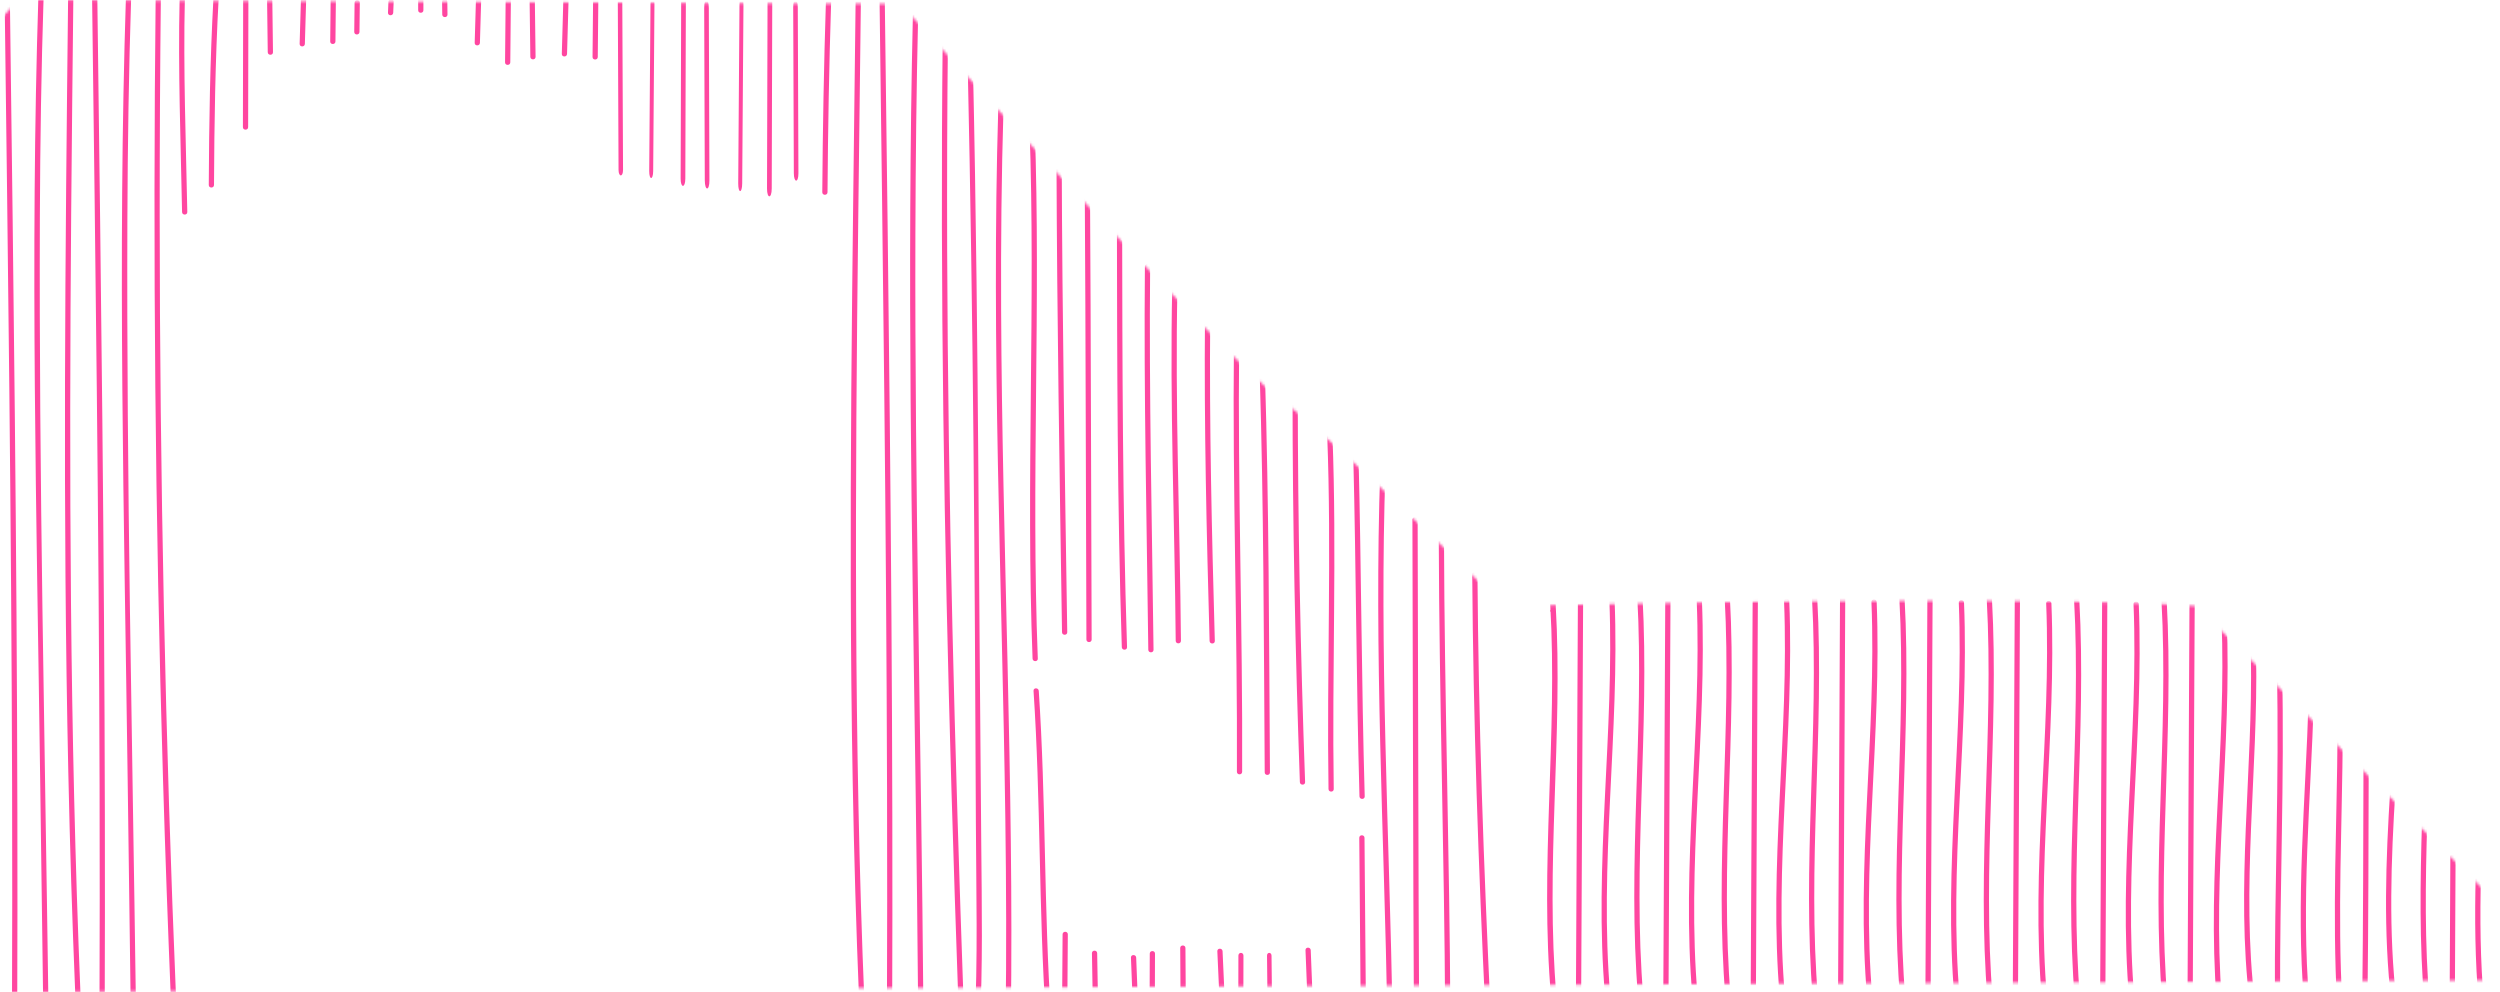 <svg width="955" height="379" viewBox="0 0 955 379" fill="none" xmlns="http://www.w3.org/2000/svg">
<mask id="mask0_729_212" style="mask-type:alpha" maskUnits="userSpaceOnUse" x="0" y="0" width="955" height="379">
<path d="M7 0L0 7.5V379L954.5 374.5L952.5 343.5L839 231.5C792.6 227.9 643.333 230 574.5 231.5C552.833 210.167 505.3 164.4 488.5 152C471.7 139.6 385.167 46.5 344 1.5L7 0Z" fill="#D9D9D9"/>
</mask>
<g mask="url(#mask0_729_212)">
<path d="M592.72 233.83C593.36 233.83 593.36 232.83 592.72 232.83C592.08 232.83 592.08 233.83 592.72 233.83Z" fill="#FF46A0"/>
<path d="M592.183 230.943C595.107 280.974 588.051 331.073 592.537 381.064C592.651 382.307 594.733 382.317 594.618 381.064C590.143 331.073 597.189 280.974 594.264 230.943C594.192 229.691 592.11 229.681 592.183 230.943Z" fill="#FF46A0"/>
<path d="M602.77 226.38C602.52 277.49 602.27 328.61 602.01 379.72C602.01 381.01 604 381.01 604.01 379.72C604.26 328.61 604.51 277.49 604.77 226.38C604.77 225.09 602.78 225.09 602.77 226.38Z" fill="#FF46A0"/>
<path d="M614.77 229.149C616.8 279.659 608.72 330.119 613.15 380.589C613.26 381.859 615.26 381.869 615.15 380.589C610.72 330.119 618.8 279.659 616.77 229.149C616.72 227.869 614.72 227.859 614.77 229.149Z" fill="#FF46A0"/>
<path d="M625.43 227.761C628.24 278.901 621.46 330.111 625.77 381.211C625.88 382.481 627.88 382.491 627.77 381.211C623.47 330.111 630.24 278.901 627.43 227.761C627.36 226.481 625.36 226.471 625.43 227.761Z" fill="#FF46A0"/>
<path d="M636.14 226.649C635.89 277.759 635.64 328.879 635.38 379.989C635.38 381.279 637.37 381.279 637.38 379.989C637.63 328.879 637.88 277.759 638.14 226.649C638.14 225.359 636.15 225.359 636.14 226.649Z" fill="#FF46A0"/>
<path d="M648.14 229.421C650.17 279.931 642.09 330.391 646.52 380.861C646.63 382.131 648.63 382.141 648.52 380.861C644.09 330.391 652.17 279.931 650.14 229.421C650.09 228.141 648.09 228.131 648.14 229.421Z" fill="#FF46A0"/>
<path d="M658.81 228.028C661.62 279.168 654.84 330.378 659.15 381.478C659.26 382.748 661.26 382.758 661.15 381.478C656.85 330.378 663.62 279.168 660.81 228.028C660.74 226.748 658.74 226.738 658.81 228.028Z" fill="#FF46A0"/>
<path d="M669.52 226.921C669.27 278.031 669.02 329.151 668.76 380.261C668.76 381.551 670.75 381.551 670.76 380.261C671.01 329.151 671.26 278.031 671.52 226.921C671.52 225.631 669.53 225.631 669.52 226.921Z" fill="#FF46A0"/>
<path d="M681.51 229.688C683.54 280.198 675.46 330.658 679.89 381.128C680 382.398 682 382.408 681.89 381.128C677.46 330.658 685.54 280.198 683.51 229.688C683.46 228.408 681.46 228.398 681.51 229.688Z" fill="#FF46A0"/>
<path d="M692.18 228.302C694.99 279.442 688.21 330.652 692.52 381.752C692.63 383.022 694.63 383.032 694.52 381.752C690.22 330.652 696.99 279.442 694.18 228.302C694.11 227.022 692.11 227.012 692.18 228.302Z" fill="#FF46A0"/>
<path d="M702.89 227.18C702.64 278.29 702.39 329.41 702.13 380.52C702.13 381.81 704.12 381.81 704.13 380.52C704.38 329.41 704.63 278.29 704.89 227.18C704.89 225.89 702.9 225.89 702.89 227.18Z" fill="#FF46A0"/>
<path d="M714.89 229.962C716.92 280.472 708.84 330.932 713.27 381.402C713.38 382.672 715.38 382.682 715.27 381.402C710.84 330.932 718.92 280.472 716.89 229.962C716.84 228.682 714.84 228.672 714.89 229.962Z" fill="#FF46A0"/>
<path d="M725.55 228.569C728.36 279.709 721.58 330.919 725.89 382.019C726 383.289 728 383.299 727.89 382.019C723.59 330.919 730.36 279.709 727.55 228.569C727.48 227.289 725.48 227.279 725.55 228.569Z" fill="#FF46A0"/>
<path d="M736.26 227.45C736.01 278.56 735.76 329.68 735.5 380.79C735.5 382.08 737.49 382.08 737.5 380.79C737.75 329.68 738 278.56 738.26 227.45C738.26 226.16 736.27 226.16 736.26 227.45Z" fill="#FF46A0"/>
<path d="M748.26 230.229C750.29 280.739 742.21 331.199 746.64 381.669C746.75 382.939 748.75 382.949 748.64 381.669C744.21 331.199 752.29 280.739 750.26 230.229C750.21 228.949 748.21 228.939 748.26 230.229Z" fill="#FF46A0"/>
<path d="M758.93 228.841C761.74 279.981 754.96 331.191 759.27 382.291C759.38 383.561 761.38 383.571 761.27 382.291C756.97 331.191 763.74 279.981 760.93 228.841C760.86 227.561 758.86 227.551 758.93 228.841Z" fill="#FF46A0"/>
<path d="M769.64 227.719C769.39 278.829 769.14 329.949 768.88 381.059C768.88 382.349 770.87 382.349 770.88 381.059C771.13 329.949 771.38 278.829 771.64 227.719C771.64 226.429 769.65 226.429 769.64 227.719Z" fill="#FF46A0"/>
<path d="M781.64 230.501C783.67 281.011 775.59 331.471 780.02 381.941C780.13 383.211 782.13 383.221 782.02 381.941C777.59 331.471 785.67 281.011 783.64 230.501C783.59 229.221 781.59 229.211 781.64 230.501Z" fill="#FF46A0"/>
<path d="M792.3 229.11C795.11 280.25 788.33 331.46 792.64 382.56C792.75 383.83 794.75 383.84 794.64 382.56C790.34 331.46 797.11 280.25 794.3 229.11C794.23 227.83 792.23 227.82 792.3 229.11Z" fill="#FF46A0"/>
<path d="M803.01 227.991C802.76 279.101 802.51 330.221 802.25 381.331C802.25 382.621 804.24 382.621 804.25 381.331C804.5 330.221 804.75 279.101 805.01 227.991C805.01 226.701 803.02 226.701 803.01 227.991Z" fill="#FF46A0"/>
<path d="M815.01 230.77C817.04 281.28 808.96 331.74 813.39 382.21C813.5 383.48 815.5 383.49 815.39 382.21C810.96 331.74 819.04 281.28 817.01 230.77C816.96 229.49 814.96 229.48 815.01 230.77Z" fill="#FF46A0"/>
<path d="M825.68 229.382C828.49 280.522 821.71 331.732 826.02 382.832C826.13 384.102 828.13 384.112 828.02 382.832C823.72 331.732 830.49 280.522 827.68 229.382C827.61 228.102 825.61 228.092 825.68 229.382Z" fill="#FF46A0"/>
<path d="M836.39 228.26C836.14 279.37 835.89 330.49 835.63 381.6C835.63 382.89 837.62 382.89 837.63 381.6C837.88 330.49 838.13 279.37 838.39 228.26C838.39 226.97 836.4 226.97 836.39 228.26Z" fill="#FF46A0"/>
<path d="M848.61 236.53C850.61 285.21 842.93 333.82 846.77 382.47C846.87 383.74 848.87 383.76 848.77 382.47C844.93 333.81 852.61 285.21 850.61 236.53C850.56 235.25 848.56 235.24 848.61 236.53Z" fill="#FF46A0"/>
<path d="M859.84 250.139C860.66 294.479 853.95 338.859 859.39 383.099C859.54 384.359 861.55 384.379 861.39 383.099C855.96 338.859 862.66 294.489 861.84 250.139C861.82 248.849 859.82 248.849 859.84 250.139Z" fill="#FF46A0"/>
<path d="M869.77 255.681C870.72 297.751 868.8 339.811 869.01 381.871C869.01 383.161 871.02 383.161 871.01 381.871C870.8 339.801 872.72 297.741 871.77 255.681C871.74 254.401 869.74 254.391 869.77 255.681Z" fill="#FF46A0"/>
<path d="M881.89 267.02C880.72 305.59 876.92 344.17 880.14 382.74C880.25 384.01 882.25 384.02 882.14 382.74C878.92 344.16 882.72 305.59 883.89 267.02C883.93 265.73 881.93 265.73 881.89 267.02Z" fill="#FF46A0"/>
<path d="M892.94 280.251C892.73 314.621 890.85 349.011 892.77 383.371C892.84 384.651 894.84 384.661 894.77 383.371C892.86 349.011 894.74 314.631 894.94 280.251C894.94 278.961 892.95 278.961 892.94 280.251Z" fill="#FF46A0"/>
<path d="M902.85 291.251C902.76 321.551 902.75 351.851 902.38 382.151C902.36 383.441 904.36 383.441 904.38 382.151C904.76 351.851 904.76 321.551 904.85 291.251C904.85 289.961 902.85 289.961 902.85 291.251Z" fill="#FF46A0"/>
<path d="M913.07 301.53C911.36 328.68 910.36 355.92 913.51 383.01C913.66 384.27 915.66 384.29 915.51 383.01C912.36 355.93 913.36 328.68 915.07 301.53C915.15 300.24 913.15 300.25 913.07 301.53Z" fill="#FF46A0"/>
<path d="M925.22 313.37C924.5 336.8 924.16 360.25 926.14 383.64C926.25 384.91 928.25 384.92 928.14 383.64C926.16 360.26 926.5 336.8 927.22 313.37C927.26 312.08 925.26 312.08 925.22 313.37Z" fill="#FF46A0"/>
<path d="M936.03 327.251C935.94 345.641 935.85 364.031 935.76 382.421C935.76 383.711 937.75 383.711 937.76 382.421C937.85 364.031 937.94 345.641 938.03 327.251C938.03 325.961 936.04 325.961 936.03 327.251Z" fill="#FF46A0"/>
<path d="M945.73 334.13C945.3 350.53 945.45 366.93 946.89 383.28C947 384.55 949 384.56 948.89 383.28C947.45 366.93 947.3 350.53 947.73 334.13C947.76 332.84 945.76 332.84 945.73 334.13Z" fill="#FF46A0"/>
<path d="M14.68 -1.931C11.46 97.779 14.01 197.609 15.34 297.339C15.72 325.629 16.1 353.929 16.48 382.219C16.5 383.509 18.5 383.509 18.48 382.219C17.14 282.459 14.85 182.649 15.23 82.879C15.34 54.609 15.77 26.339 16.68 -1.921C16.72 -3.211 14.72 -3.211 14.68 -1.921V-1.931Z" fill="#FF46A0"/>
<path d="M1.76 -1.581C3.05 98.879 4.34 199.349 4.62 299.819C4.7 328.429 4.69 357.039 4.58 385.649C4.58 386.939 6.58 386.939 6.58 385.649C6.96 285.179 6.05 184.709 4.84 84.249C4.5 55.639 4.13 27.029 3.76 -1.581C3.74 -2.871 1.74 -2.871 1.76 -1.581Z" fill="#FF46A0"/>
<path d="M26.04 -2.88C24.92 96.38 23.93 195.66 26.09 294.91C26.7 323.04 27.57 351.16 28.73 379.26C28.78 380.54 30.78 380.55 30.73 379.26C26.63 280.07 26.39 180.78 27.19 81.52C27.42 53.38 27.73 25.25 28.04 -2.89C28.05 -4.18 26.05 -4.18 26.04 -2.89V-2.88Z" fill="#FF46A0"/>
<path d="M48.11 -1.269C44.89 98.441 47.44 198.271 48.77 298.001C49.15 326.291 49.53 354.591 49.91 382.881C49.93 384.171 51.93 384.171 51.91 382.881C50.57 283.121 48.28 183.311 48.66 83.541C48.77 55.271 49.2 27.001 50.11 -1.259C50.15 -2.549 48.15 -2.549 48.11 -1.259V-1.269Z" fill="#FF46A0"/>
<path d="M35.18 -0.919C36.47 99.541 37.76 200.011 38.04 300.481C38.12 329.091 38.11 357.701 38 386.311C38 387.601 40 387.601 40 386.311C40.38 285.841 39.47 185.371 38.26 84.911C37.92 56.301 37.55 27.691 37.18 -0.919C37.16 -2.209 35.16 -2.209 35.18 -0.919Z" fill="#FF46A0"/>
<path d="M59.47 -2.23C58.36 97.76 59.28 197.781 62.27 297.73C63.12 325.961 64.13 354.181 65.3 382.391C65.35 383.671 67.35 383.681 67.3 382.391C63.15 282.48 61.04 182.48 61 82.481C60.99 54.24 61.15 26 61.46 -2.24C61.47 -3.53 59.47 -3.53 59.46 -2.24L59.47 -2.23Z" fill="#FF46A0"/>
<path d="M81.53 -0.62C80.22 23.12 79.88 46.89 79.75 70.67C79.75 71.96 81.74 71.96 81.75 70.67C81.87 46.9 82.22 23.12 83.53 -0.62C83.6 -1.91 81.6 -1.9 81.53 -0.62Z" fill="#FF46A0"/>
<path d="M68.61 -0.271C67.98 26.829 69.03 53.909 69.55 80.999C69.57 82.289 71.57 82.289 71.55 80.999C71.03 53.909 69.98 26.829 70.61 -0.271C70.64 -1.561 68.64 -1.561 68.61 -0.271Z" fill="#FF46A0"/>
<path d="M92.89 -1.581C92.82 15.139 92.79 31.849 92.79 48.569C92.79 49.859 94.79 49.859 94.79 48.569C94.79 31.849 94.82 15.139 94.89 -1.581C94.89 -2.871 92.9 -2.871 92.89 -1.581Z" fill="#FF46A0"/>
<path d="M114.95 0.03C114.77 5.6 114.61 11.18 114.46 16.76C114.43 18.05 116.43 18.05 116.46 16.76C116.61 11.18 116.77 5.61 116.95 0.03C116.99 -1.26 114.99 -1.26 114.95 0.03Z" fill="#FF46A0"/>
<path d="M102.03 0.38C102.11 6.9 102.2 13.43 102.28 19.95C102.3 21.24 104.3 21.24 104.28 19.95C104.2 13.43 104.11 6.9 104.03 0.38C104.01 -0.91 102.01 -0.91 102.03 0.38Z" fill="#FF46A0"/>
<path d="M126.31 -0.921C126.25 4.669 126.19 10.249 126.14 15.839C126.13 17.129 128.13 17.129 128.14 15.839C128.19 10.249 128.25 4.669 128.31 -0.921C128.32 -2.211 126.32 -2.211 126.31 -0.921Z" fill="#FF46A0"/>
<path d="M148.38 0.681C148.32 2.071 148.26 3.461 148.21 4.861C148.16 6.151 150.16 6.141 150.21 4.861C150.26 3.471 150.32 2.071 150.38 0.681C150.43 -0.609 148.43 -0.599 148.38 0.681Z" fill="#FF46A0"/>
<path d="M135.45 1.03C135.39 4.75 135.34 8.47 135.32 12.2C135.32 13.49 137.31 13.49 137.32 12.2C137.34 8.48 137.38 4.75 137.45 1.03C137.47 -0.26 135.47 -0.26 135.45 1.03Z" fill="#FF46A0"/>
<path d="M159.74 -0.269C159.74 1.121 159.74 2.521 159.74 3.911C159.74 5.201 161.74 5.201 161.74 3.911C161.74 2.521 161.74 1.121 161.74 -0.269C161.74 -1.559 159.74 -1.559 159.74 -0.269Z" fill="#FF46A0"/>
<path d="M181.8 0.339C181.63 5.679 181.47 11.029 181.33 16.369C181.3 17.659 183.3 17.659 183.33 16.369C183.47 11.029 183.63 5.679 183.8 0.339C183.84 -0.951 181.84 -0.951 181.8 0.339Z" fill="#FF46A0"/>
<path d="M168.88 0.678C168.9 2.308 168.92 3.938 168.94 5.568C168.96 6.858 170.96 6.858 170.94 5.568C170.92 3.938 170.9 2.308 170.88 0.678C170.86 -0.612 168.86 -0.612 168.88 0.678Z" fill="#FF46A0"/>
<path d="M193.16 -0.62C193.07 7.53 192.99 15.67 192.93 23.82C192.92 25.11 194.92 25.11 194.93 23.82C195 15.67 195.07 7.53 195.16 -0.62C195.17 -1.91 193.17 -1.91 193.16 -0.62Z" fill="#FF46A0"/>
<path d="M215.22 -1.011C214.99 6.189 214.78 13.389 214.61 20.599C214.58 21.889 216.58 21.889 216.61 20.599C216.79 13.399 216.99 6.199 217.22 -1.011C217.26 -2.301 215.26 -2.301 215.22 -1.011Z" fill="#FF46A0"/>
<path d="M202.3 -0.661C202.4 6.799 202.49 14.249 202.59 21.709C202.61 22.999 204.61 22.999 204.59 21.709C204.49 14.249 204.4 6.799 204.3 -0.661C204.28 -1.951 202.28 -1.951 202.3 -0.661Z" fill="#FF46A0"/>
<path d="M226.58 -1.97C226.49 5.94 226.42 13.86 226.35 21.77C226.34 23.06 228.34 23.06 228.35 21.77C228.41 13.86 228.49 5.94 228.58 -1.97C228.59 -3.26 226.59 -3.26 226.58 -1.97Z" fill="#FF46A0"/>
<path d="M248.485 1.677C248.296 22.902 248.137 44.098 248 65.323C247.978 68.892 249.492 68.892 249.515 65.323C249.651 44.098 249.818 22.902 250 1.677C250.03 -1.892 248.515 -1.892 248.485 1.677Z" fill="#FF46A0"/>
<path d="M236 0.109C236.094 21.71 236.189 43.29 236.283 64.891C236.292 67.703 238.009 67.703 238 64.891C237.906 43.29 237.811 21.71 237.717 0.109C237.708 -2.703 235.991 -2.703 236 0.109Z" fill="#FF46A0"/>
<path d="M260.206 0.751C260.126 23.241 260.063 45.759 260 68.249C259.991 71.917 261.785 71.917 261.794 68.249C261.847 45.759 261.919 23.241 262 0.751C262.009 -2.917 260.215 -2.917 260.206 0.751Z" fill="#FF46A0"/>
<path d="M282.479 1.954C282.297 24.641 282.137 47.359 282 70.046C281.977 73.985 283.498 73.985 283.521 70.046C283.657 47.359 283.817 24.641 284 1.954C284.03 -1.985 282.51 -1.985 282.479 1.954Z" fill="#FF46A0"/>
<path d="M269 3.137C269.08 25.056 269.151 46.944 269.23 68.863C269.248 73.046 271.018 73.046 271 68.863C270.92 46.944 270.849 25.056 270.77 3.137C270.752 -1.046 268.982 -1.046 269 3.137Z" fill="#FF46A0"/>
<path d="M293.198 0.983C293.117 24.661 293.054 48.339 293 72.017C292.991 75.994 294.793 75.994 294.802 72.017C294.856 48.339 294.928 24.661 295 0.983C295.009 -2.994 293.207 -2.994 293.198 0.983Z" fill="#FF46A0"/>
<path d="M315.49 0.95C314.71 25.11 314.29 49.27 314.11 73.44C314.11 74.73 316.1 74.73 316.11 73.44C316.29 49.27 316.71 25.1 317.49 0.95C317.53 -0.34 315.53 -0.34 315.49 0.95Z" fill="#FF46A0"/>
<path d="M303 2.828C303.079 23.933 303.167 45.038 303.246 66.172C303.263 69.943 305.017 69.943 305 66.172C304.921 45.067 304.833 23.962 304.754 2.828C304.737 -0.943 302.983 -0.943 303 2.828Z" fill="#FF46A0"/>
<path d="M326.85 -0.009C325.72 99.461 323.94 198.951 325.73 298.431C326.24 326.591 327.04 354.741 328.21 382.881C328.26 384.161 330.26 384.171 330.21 382.881C326.1 283.471 326.67 183.961 327.84 84.501C328.17 56.331 328.54 28.171 328.86 0.001C328.87 -1.289 326.87 -1.289 326.86 0.001L326.85 -0.009Z" fill="#FF46A0"/>
<path d="M348.72 5.87C346.45 103.98 348.34 202.11 349.75 300.21C350.15 328.05 350.51 355.9 350.72 383.74C350.72 385.03 352.73 385.03 352.72 383.74C351.97 285.62 349.39 187.51 349.68 89.38C349.76 61.54 350.08 33.7 350.73 5.87C350.76 4.58 348.76 4.58 348.73 5.87H348.72Z" fill="#FF46A0"/>
<path d="M335.99 -0.05C337.28 100.41 338.57 200.88 338.85 301.35C338.93 329.96 338.92 358.57 338.81 387.18C338.81 388.47 340.81 388.47 340.81 387.18C341.19 286.71 340.28 186.24 339.07 85.78C338.73 57.17 338.36 28.56 337.99 -0.05C337.97 -1.34 335.97 -1.34 335.99 -0.05Z" fill="#FF46A0"/>
<path d="M360.11 14.7C359.08 110.41 360.66 206.13 363.46 301.8C364.26 328.96 365.15 356.11 366.11 383.27C366.16 384.55 368.16 384.56 368.11 383.27C364.74 287.54 362.15 191.76 361.82 95.97C361.73 68.88 361.82 41.79 362.11 14.7C362.12 13.41 360.12 13.41 360.11 14.7Z" fill="#FF46A0"/>
<path d="M381.33 41.499C378.61 132.019 382.8 222.529 384.04 313.029C384.39 338.479 384.49 363.939 384.14 389.389C384.12 390.679 386.12 390.679 386.14 389.389C387.37 298.969 382.82 208.609 382.43 118.199C382.32 92.629 382.56 67.059 383.33 41.499C383.37 40.209 381.37 40.209 381.33 41.499Z" fill="#FF46A0"/>
<path d="M369.68 25.87C371.8 121.73 372.38 217.65 372.78 313.53C372.89 339.97 373.62 366.41 372.24 392.83C372.17 394.12 374.17 394.11 374.24 392.83C375.48 369.3 375.04 345.74 374.84 322.19C374.64 298.53 374.45 274.86 374.26 251.2C373.89 203.22 373.62 155.23 373.04 107.25C372.71 80.12 372.28 53 371.68 25.88C371.65 24.59 369.65 24.59 369.68 25.88V25.87Z" fill="#FF46A0"/>
<path d="M394.81 263.909C397.6 305.529 396.74 347.299 399.53 388.919C399.62 390.199 401.62 390.209 401.53 388.919C398.74 347.299 399.6 305.529 396.81 263.909C396.72 262.629 394.72 262.619 394.81 263.909Z" fill="#FF46A0"/>
<path d="M393.26 48.37C395.68 116.09 391.83 183.87 394.44 251.59C394.49 252.87 396.49 252.88 396.44 251.59C393.83 183.87 397.68 116.1 395.26 48.37C395.21 47.09 393.21 47.08 393.26 48.37Z" fill="#FF46A0"/>
<path d="M417.12 364.12C417.27 372.75 417.42 381.38 417.57 390.02C417.59 391.31 419.59 391.31 419.57 390.02C419.42 381.39 419.27 372.76 419.12 364.12C419.1 362.83 417.1 362.83 417.12 364.12Z" fill="#FF46A0"/>
<path d="M414.39 74.37C414.76 131.02 414.77 187.66 415.01 244.31C415.01 245.6 417.02 245.6 417.01 244.31C416.76 187.66 416.76 131.02 416.39 74.37C416.39 73.08 414.38 73.08 414.39 74.37Z" fill="#FF46A0"/>
<path d="M405.91 356.911C405.86 369.101 405.77 381.291 405.65 393.481C405.64 394.771 407.64 394.771 407.65 393.481C407.77 381.291 407.85 369.101 407.91 356.911C407.91 355.621 405.92 355.621 405.91 356.911Z" fill="#FF46A0"/>
<path d="M403.58 61.53C403.78 121.53 404.77 181.52 405.69 241.51C405.71 242.8 407.71 242.8 407.69 241.51C406.78 181.52 405.78 121.53 405.58 61.53C405.58 60.24 403.58 60.24 403.58 61.53Z" fill="#FF46A0"/>
<path d="M432.02 365.8C432.32 373.71 432.64 381.63 432.96 389.54C433.01 390.82 435.01 390.83 434.96 389.54C434.63 381.63 434.32 373.71 434.02 365.8C433.97 364.52 431.97 364.51 432.02 365.8Z" fill="#FF46A0"/>
<path d="M426.66 84.79C426.76 138.94 426.78 193.09 428.53 247.22C428.57 248.5 430.57 248.51 430.53 247.22C428.78 193.09 428.76 138.94 428.66 84.79C428.66 83.5 426.66 83.5 426.66 84.79Z" fill="#FF46A0"/>
<path d="M450.84 362.139C450.88 367.249 450.91 372.359 450.94 377.469C450.94 378.759 452.95 378.759 452.94 377.469C452.91 372.359 452.88 367.249 452.84 362.139C452.84 360.849 450.83 360.849 450.84 362.139Z" fill="#FF46A0"/>
<path d="M447.79 109.62C446.82 154.68 448.74 199.73 449.12 244.79C449.13 246.08 451.13 246.08 451.12 244.79C450.74 199.73 448.81 154.69 449.79 109.62C449.82 108.33 447.82 108.33 447.79 109.62Z" fill="#FF46A0"/>
<path d="M439.21 364.28C439.21 368.68 439.19 373.07 439.17 377.47C439.17 378.76 441.16 378.76 441.17 377.47C441.19 373.07 441.2 368.68 441.21 364.28C441.21 362.99 439.21 362.99 439.21 364.28Z" fill="#FF46A0"/>
<path d="M437.35 101.85C436.9 150.65 438.06 199.43 438.65 248.22C438.67 249.51 440.67 249.51 440.65 248.22C440.06 199.43 438.9 150.64 439.35 101.85C439.36 100.56 437.36 100.56 437.35 101.85Z" fill="#FF46A0"/>
<path d="M465.02 363.37C465.21 367.96 465.41 372.56 465.64 377.15C465.7 378.43 467.7 378.44 467.64 377.15C467.41 372.56 467.2 367.97 467.02 363.37C466.97 362.09 464.97 362.08 465.02 363.37Z" fill="#FF46A0"/>
<path d="M460.3 121.292C459.93 162.492 460.92 203.672 462.06 244.852C462.1 246.132 464.1 246.142 464.06 244.852C462.92 203.672 461.92 162.492 462.3 121.292C462.31 120.002 460.31 120.002 460.3 121.292Z" fill="#FF46A0"/>
<path d="M484 365.056C484.095 373.685 484.181 382.315 484.276 390.944C484.293 392.352 486.017 392.352 486 390.944C485.905 382.315 485.819 373.685 485.724 365.056C485.707 363.648 483.983 363.648 484 365.056Z" fill="#FF46A0"/>
<path d="M481.19 142.159C482.75 193.109 482.77 244.089 483.12 295.049C483.12 296.339 485.13 296.339 485.12 295.049C484.77 244.079 484.76 193.109 483.19 142.159C483.15 140.879 481.15 140.869 481.19 142.159Z" fill="#FF46A0"/>
<path d="M473.068 365.06C473.048 375.024 473.029 384.976 473 394.94C473 396.353 474.932 396.353 474.932 394.94C474.961 384.976 474.99 375.024 475 365.06C475 363.647 473.068 363.647 473.068 365.06Z" fill="#FF46A0"/>
<path d="M471.35 132.171C470.79 186.391 472.74 240.601 472.5 294.831C472.5 296.121 474.49 296.121 474.5 294.831C474.74 240.611 472.79 186.401 473.35 132.171C473.36 130.881 471.36 130.881 471.35 132.171Z" fill="#FF46A0"/>
<path d="M498.7 362.97C499.05 372.27 499.42 381.57 499.81 390.88C499.86 392.16 501.86 392.17 501.81 390.88C501.42 381.58 501.05 372.28 500.7 362.97C500.65 361.69 498.65 361.68 498.7 362.97Z" fill="#FF46A0"/>
<path d="M493.75 149.911C493.77 199.541 494.78 249.171 496.55 298.771C496.6 300.051 498.6 300.061 498.55 298.771C496.78 249.171 495.77 199.551 495.75 149.911C495.75 148.621 493.75 148.621 493.75 149.911Z" fill="#FF46A0"/>
<path d="M519.24 320.05C519.44 344.04 519.63 368.02 519.84 392.01C519.85 393.3 521.85 393.3 521.84 392.01C521.64 368.02 521.44 344.04 521.24 320.05C521.23 318.76 519.23 318.76 519.24 320.05Z" fill="#FF46A0"/>
<path d="M516.96 174.479C518.04 217.719 518.1 260.979 519.32 304.219C519.36 305.499 521.36 305.509 521.32 304.219C520.1 260.979 520.04 217.719 518.96 174.479C518.93 173.199 516.93 173.189 516.96 174.479Z" fill="#FF46A0"/>
<path d="M506.99 166.171C508.73 211.241 506.79 256.341 507.49 301.421C507.51 302.711 509.51 302.711 509.49 301.421C508.79 256.341 510.72 211.241 508.99 166.171C508.94 164.891 506.94 164.881 506.99 166.171Z" fill="#FF46A0"/>
<path d="M527.27 178.95C524.82 248.95 528.74 318.94 529.98 388.92C530 390.21 532 390.21 531.98 388.92C530.74 318.94 526.82 248.95 529.27 178.95C529.32 177.66 527.31 177.66 527.27 178.95Z" fill="#FF46A0"/>
<path d="M549.61 206.018C549.79 266.448 551.75 326.858 552.04 387.278C552.04 388.568 554.05 388.568 554.04 387.278C553.75 326.848 551.79 266.448 551.61 206.018C551.61 204.728 549.61 204.728 549.61 206.018Z" fill="#FF46A0"/>
<path d="M539.54 198.501C539.76 262.571 539.76 326.651 540.13 390.721C540.13 392.011 542.14 392.011 542.13 390.721C541.77 326.651 541.76 262.571 541.54 198.501C541.54 197.211 539.54 197.211 539.54 198.501Z" fill="#FF46A0"/>
<path d="M562.39 219.319C562.78 275.179 564.78 331.009 567.43 386.809C567.49 388.089 569.49 388.099 569.43 386.809C566.78 331.009 564.78 275.179 564.39 219.319C564.39 218.029 562.38 218.029 562.39 219.319Z" fill="#FF46A0"/>
</g>
</svg>
